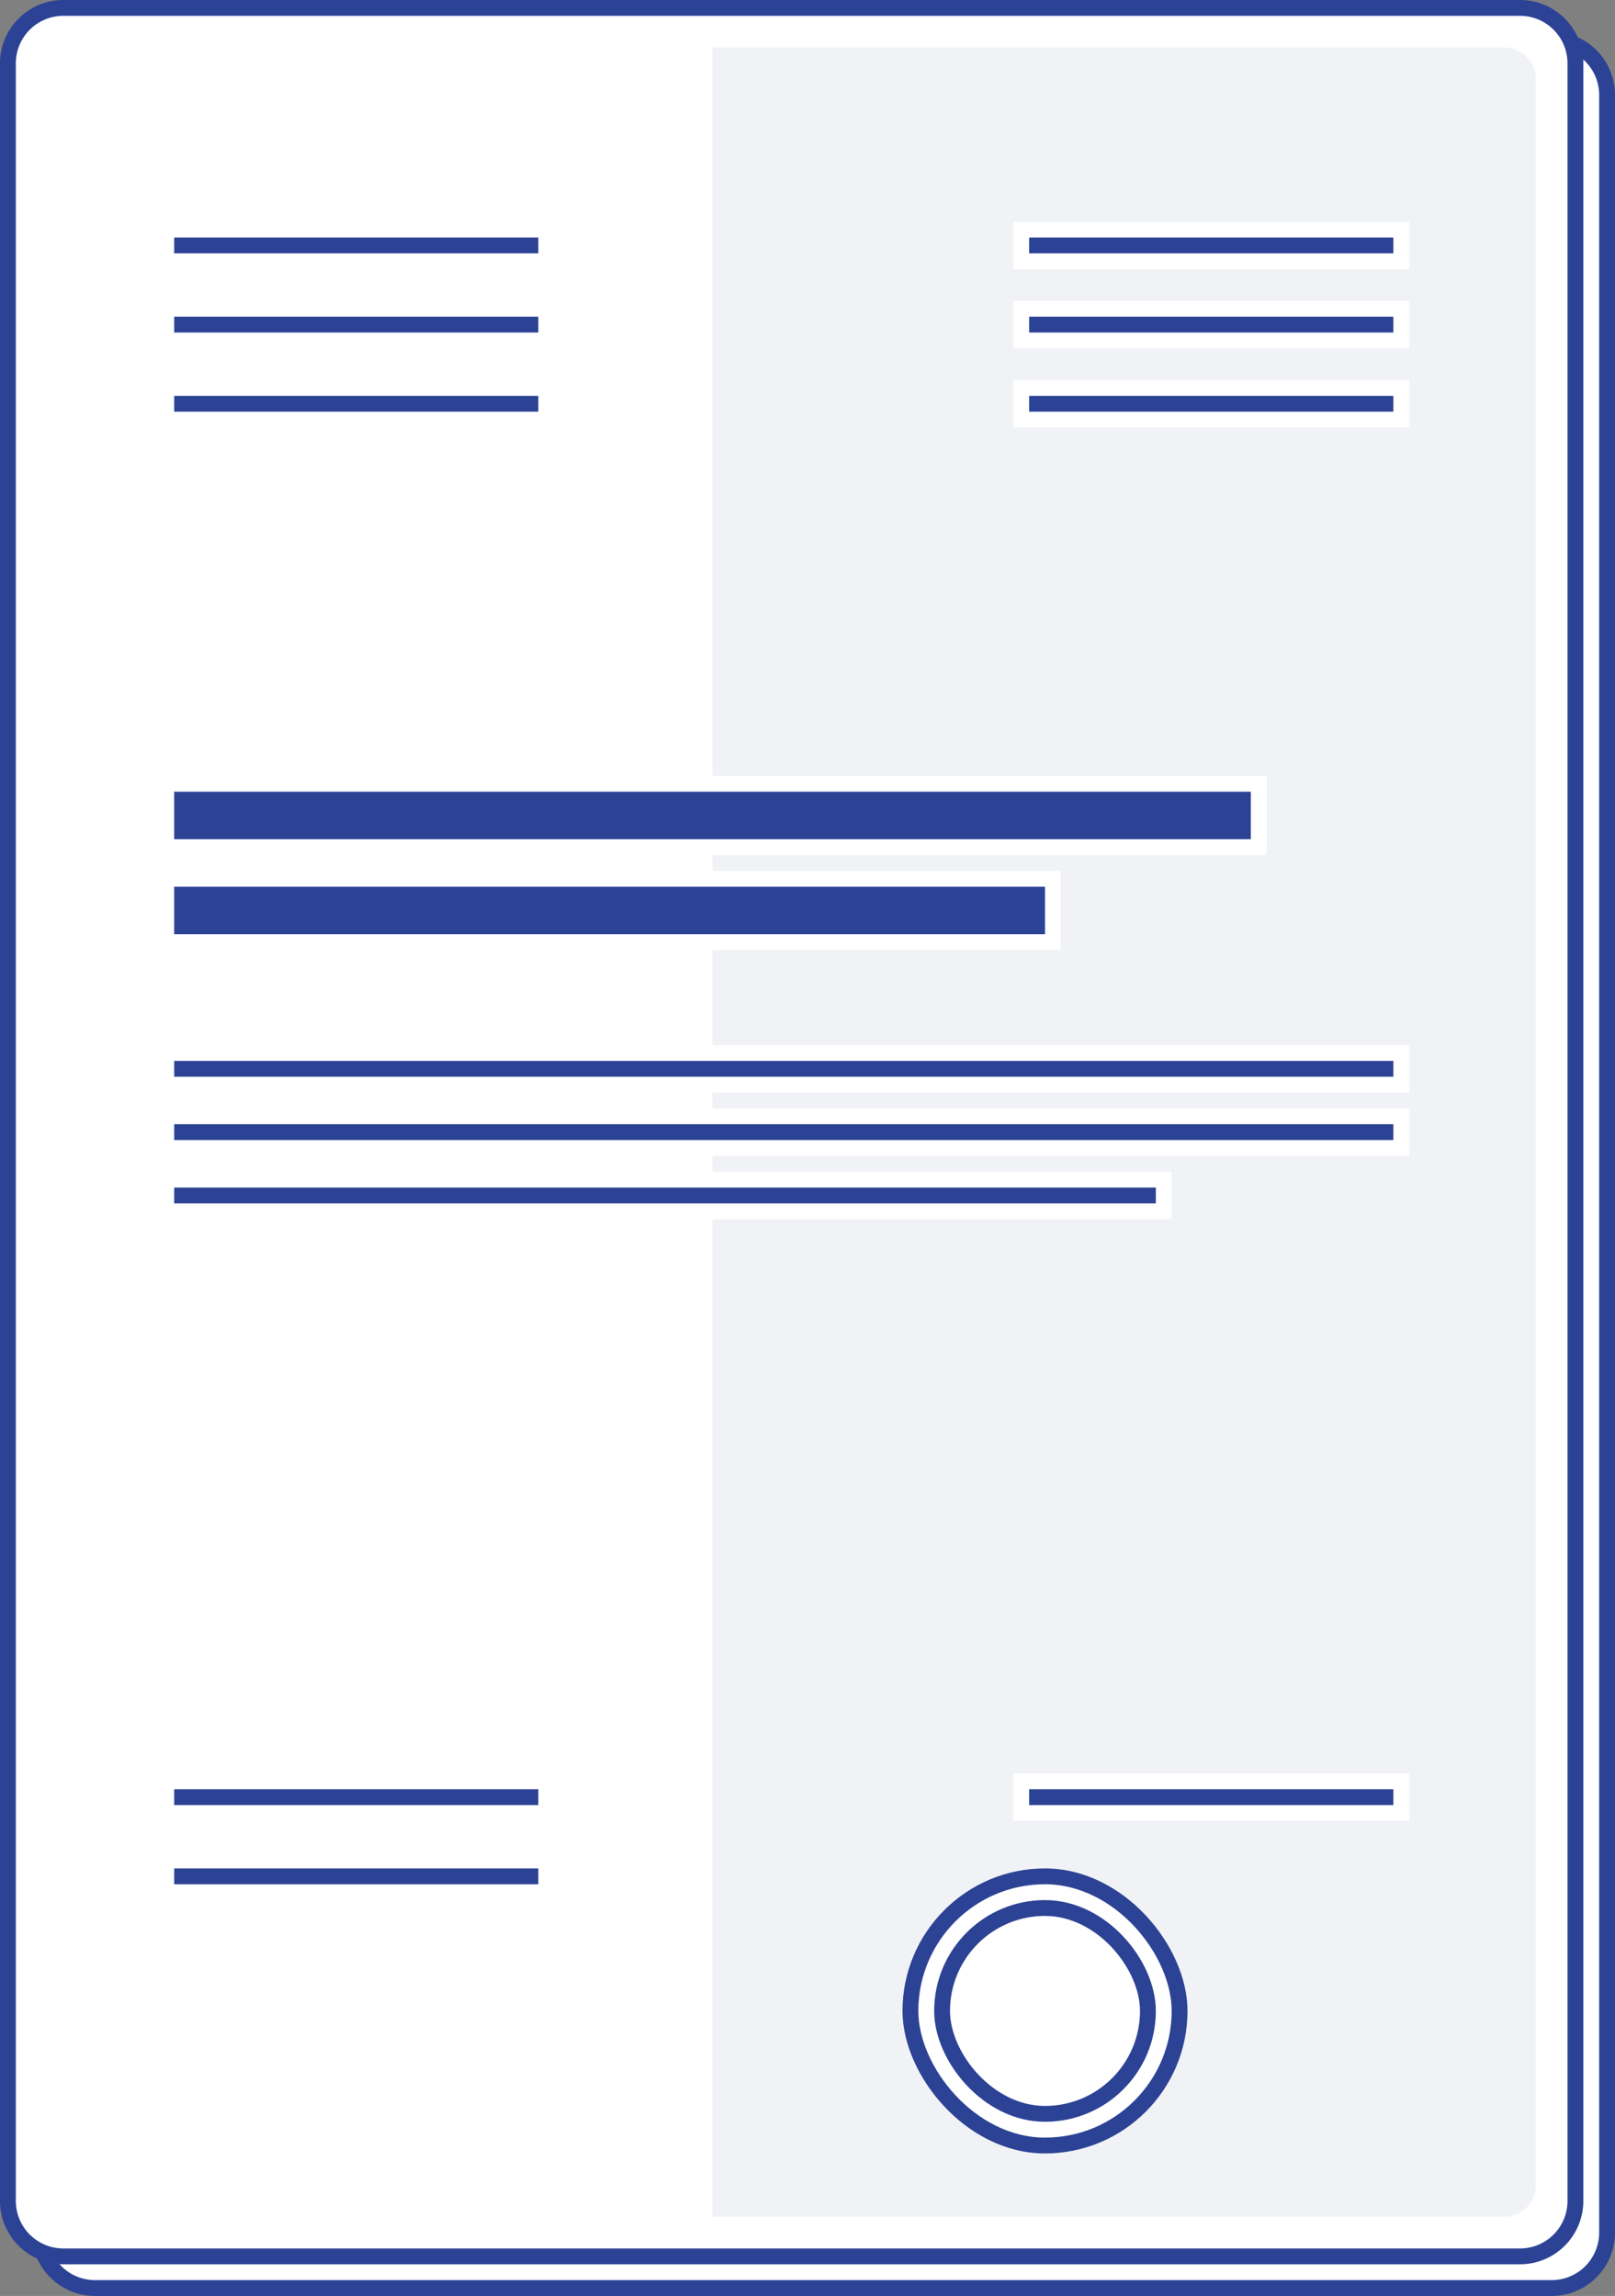 <svg width="102" height="145" viewBox="0 0 102 145" fill="none" xmlns="http://www.w3.org/2000/svg"><rect x="0" y="0" width="102" height="145" fill="#808080" stroke="none"/><path d="M2.5 6A3.5 3.5 0 0 1 6 2.5h92a3.5 3.5 0 0 1 3.5 3.5v135a3.5 3.5 0 0 1-3.5 3.5H6a3.5 3.5 0 0 1-3.5-3.5V6z" fill="#fff" stroke="#2C4295"/><path d="M.5 4A3.5 3.5 0 0 1 4 .5h92A3.5 3.5 0 0 1 99.5 4v135a3.5 3.5 0 0 1-3.5 3.5H4A3.5 3.5 0 0 1 .5 139V4z" fill="#fff" stroke="#2C4295"/><path d="M45 3h50a2 2 0 0 1 2 2v133a2 2 0 0 1-2 2H45V3z" fill="#F0F2F5"/><rect x="57.5" y="118.5" width="17" height="17" rx="8.5" fill="#fff" stroke="#2C4295"/><rect x="59.5" y="120.5" width="13" height="13" rx="6.5" fill="#fff" stroke="#2C4295"/><path fill="#2C4295" stroke="#fff" d="M10.5 70.5h78v2h-78zm0 4h63v2h-63zm0-8h78v2h-78zm0-42h24v2h-24zm0 93h24v2h-24zm54-93h24v2h-24zm-54-5h24v2h-24zm0 93h24v2h-24zm54-93h24v2h-24zm0 93h24v2h-24zm-54-98h24v2h-24zm54 0h24v2h-24zm-54 41h56v4h-56zm0-6h69v4h-69z"/></svg>